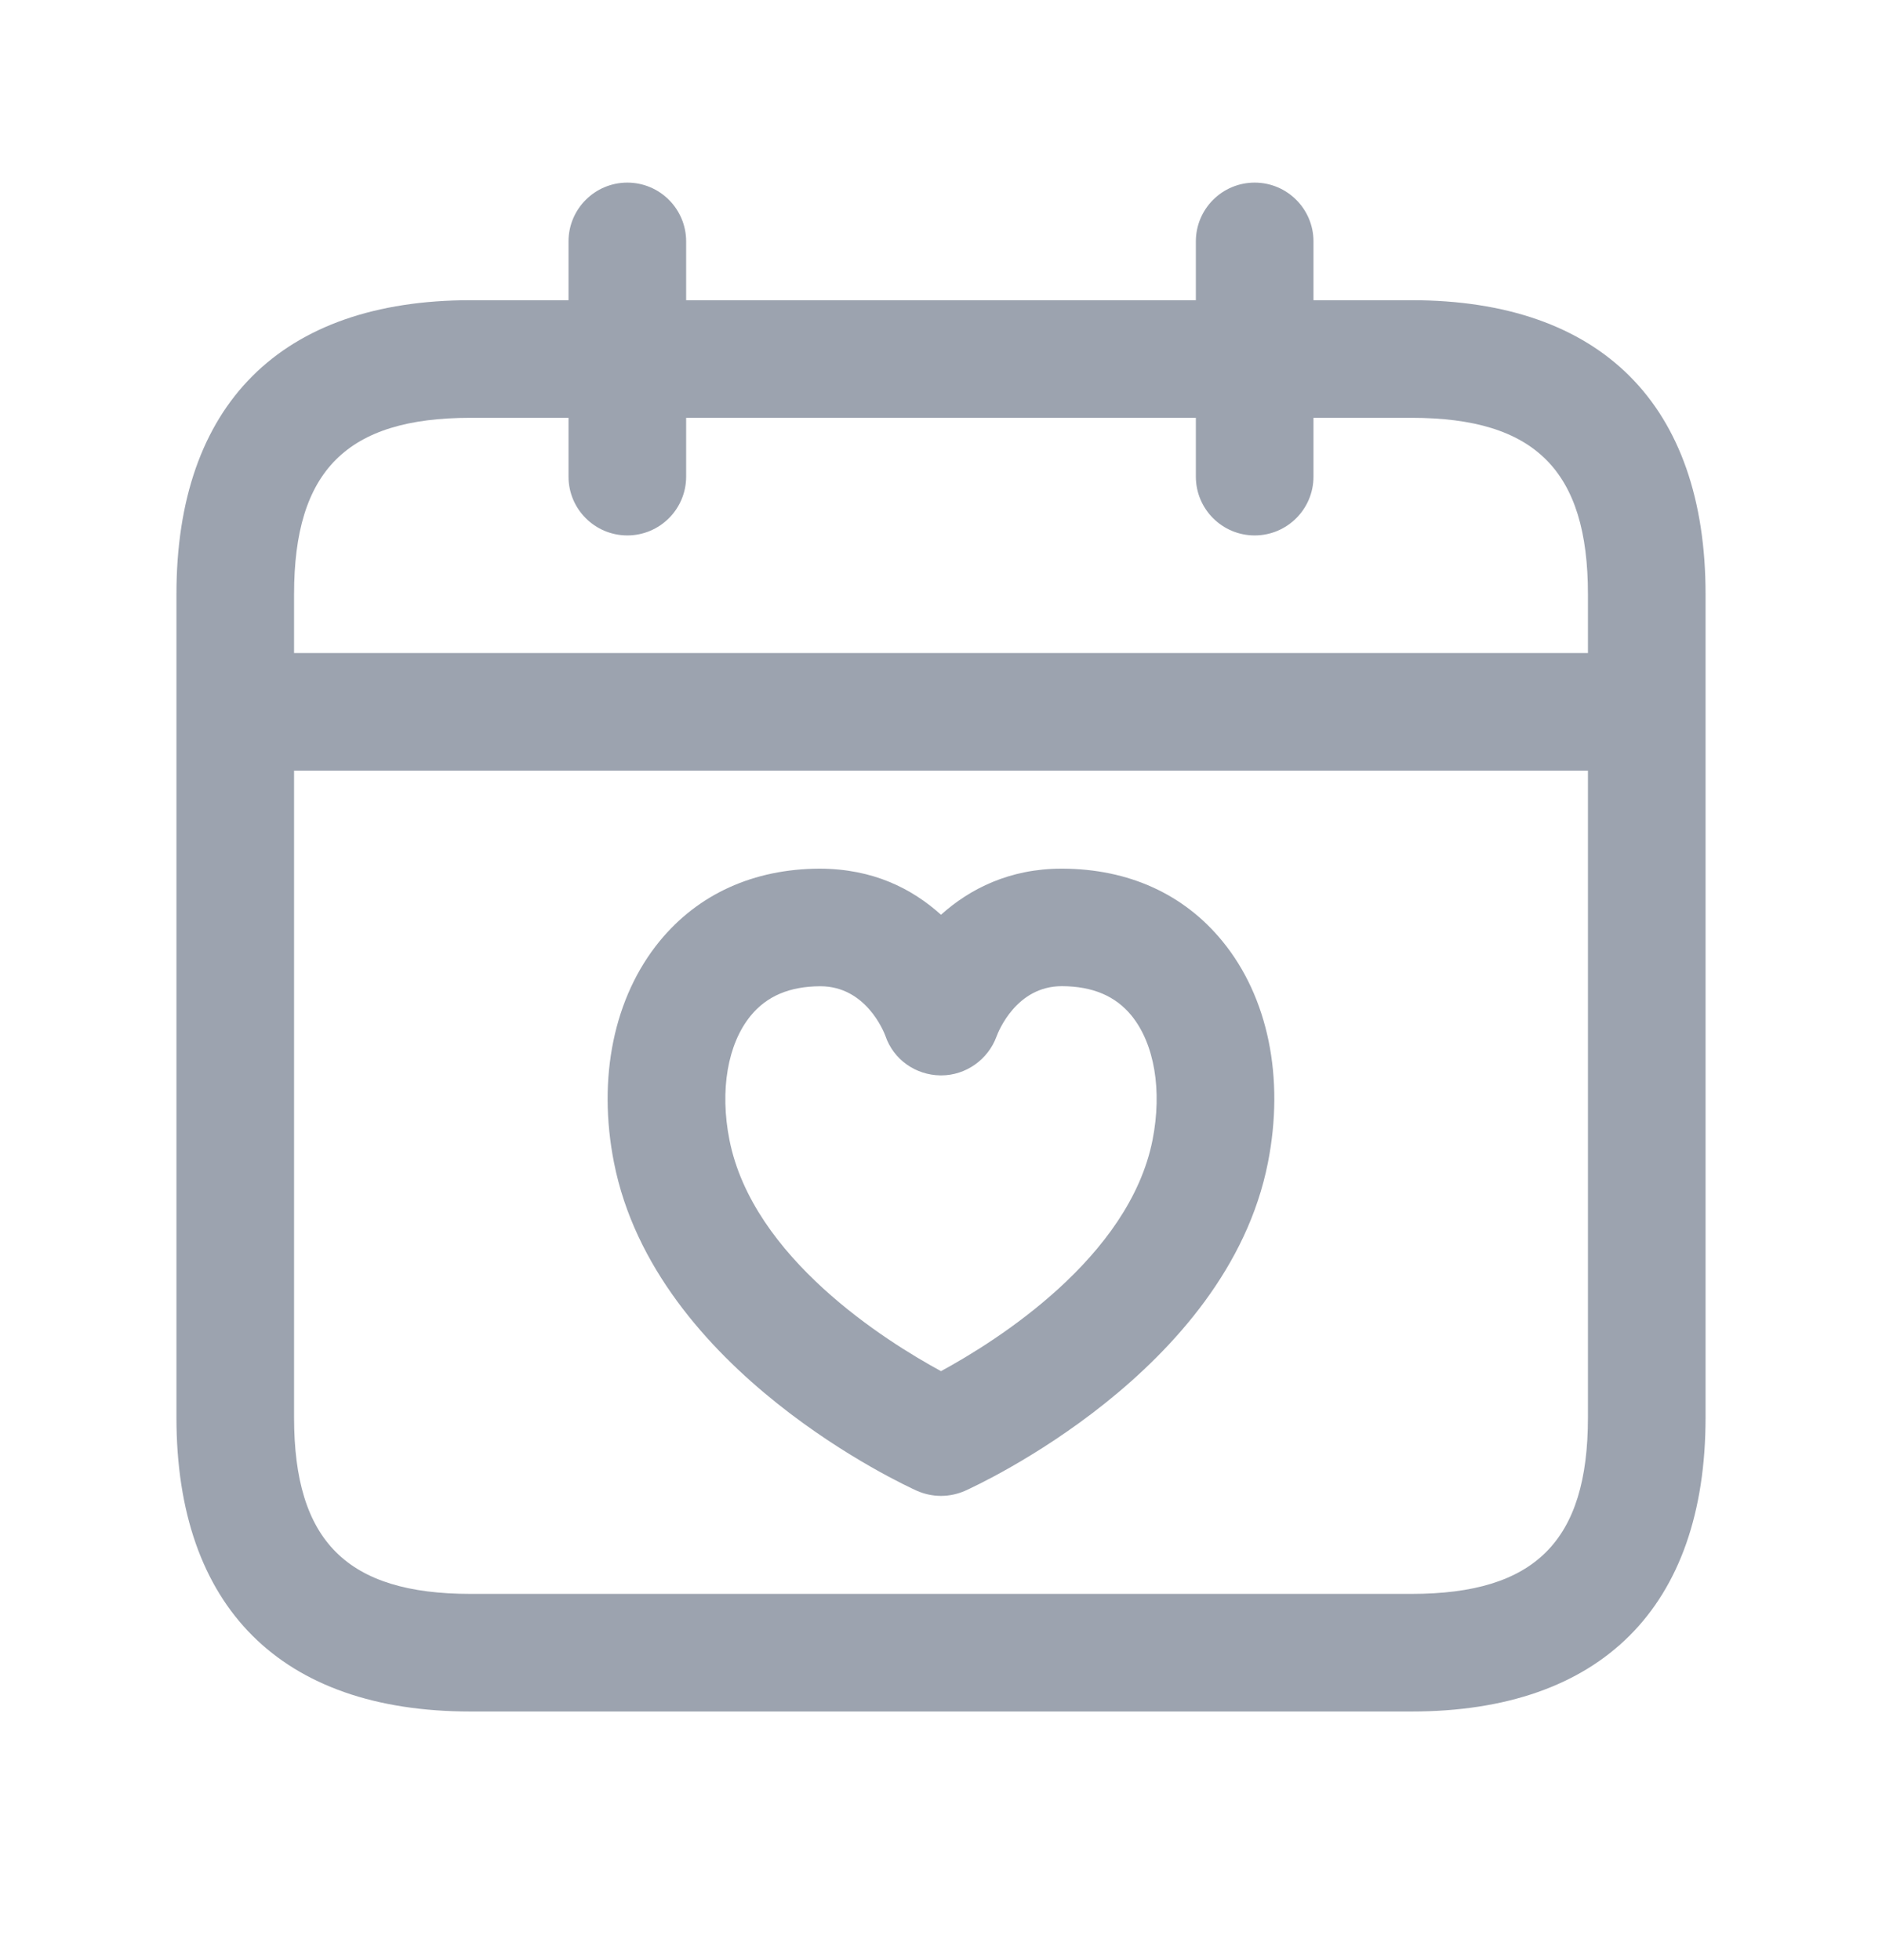 <svg xmlns="http://www.w3.org/2000/svg" width="24" height="25" viewBox="0 0 24 25" fill="none">
<path d="M18 3.829H16.75V3.079C16.75 2.665 16.414 2.329 16 2.329C15.586 2.329 15.25 2.665 15.25 3.079V3.829H8.75V3.079C8.75 2.665 8.414 2.329 8 2.329C7.586 2.329 7.25 2.665 7.25 3.079V3.829H6C3.582 3.829 2.25 5.161 2.25 7.579V18.079C2.25 20.497 3.582 21.829 6 21.829H18C20.418 21.829 21.75 20.497 21.75 18.079V7.579C21.75 5.161 20.418 3.829 18 3.829ZM6 5.329H7.25V6.079C7.25 6.493 7.586 6.829 8 6.829C8.414 6.829 8.75 6.493 8.75 6.079V5.329H15.25V6.079C15.25 6.493 15.586 6.829 16 6.829C16.414 6.829 16.75 6.493 16.75 6.079V5.329H18C19.577 5.329 20.25 6.002 20.25 7.579V8.329H3.75V7.579C3.75 6.002 4.423 5.329 6 5.329ZM18 20.329H6C4.423 20.329 3.75 19.656 3.75 18.079V9.829H20.25V18.079C20.25 19.656 19.577 20.329 18 20.329ZM13.551 11.079C13.546 11.079 13.542 11.079 13.538 11.079C12.877 11.079 12.369 11.335 12 11.667C11.629 11.333 11.133 11.08 10.449 11.079C9.609 11.083 8.904 11.403 8.411 12.005C7.829 12.717 7.616 13.746 7.83 14.829C8.355 17.492 11.558 18.953 11.693 19.014C11.791 19.057 11.895 19.079 12 19.079C12.105 19.079 12.209 19.057 12.307 19.014C12.443 18.953 15.645 17.492 16.169 14.829C16.383 13.746 16.172 12.718 15.59 12.006C15.098 11.403 14.393 11.083 13.551 11.079ZM14.698 14.538C14.401 16.042 12.705 17.105 12 17.488C11.295 17.105 9.599 16.042 9.302 14.538C9.177 13.906 9.279 13.314 9.573 12.955C9.779 12.704 10.068 12.581 10.458 12.579C10.459 12.579 10.46 12.579 10.462 12.579C11.041 12.579 11.27 13.155 11.291 13.212C11.393 13.513 11.675 13.712 11.993 13.716C11.996 13.716 11.999 13.716 12.003 13.716C12.316 13.716 12.6 13.515 12.708 13.22C12.732 13.155 12.961 12.578 13.54 12.578C13.542 12.578 13.543 12.578 13.544 12.578C13.935 12.58 14.225 12.703 14.43 12.954C14.722 13.314 14.822 13.906 14.698 14.538Z" fill="#9CA3AF"/>
</svg>